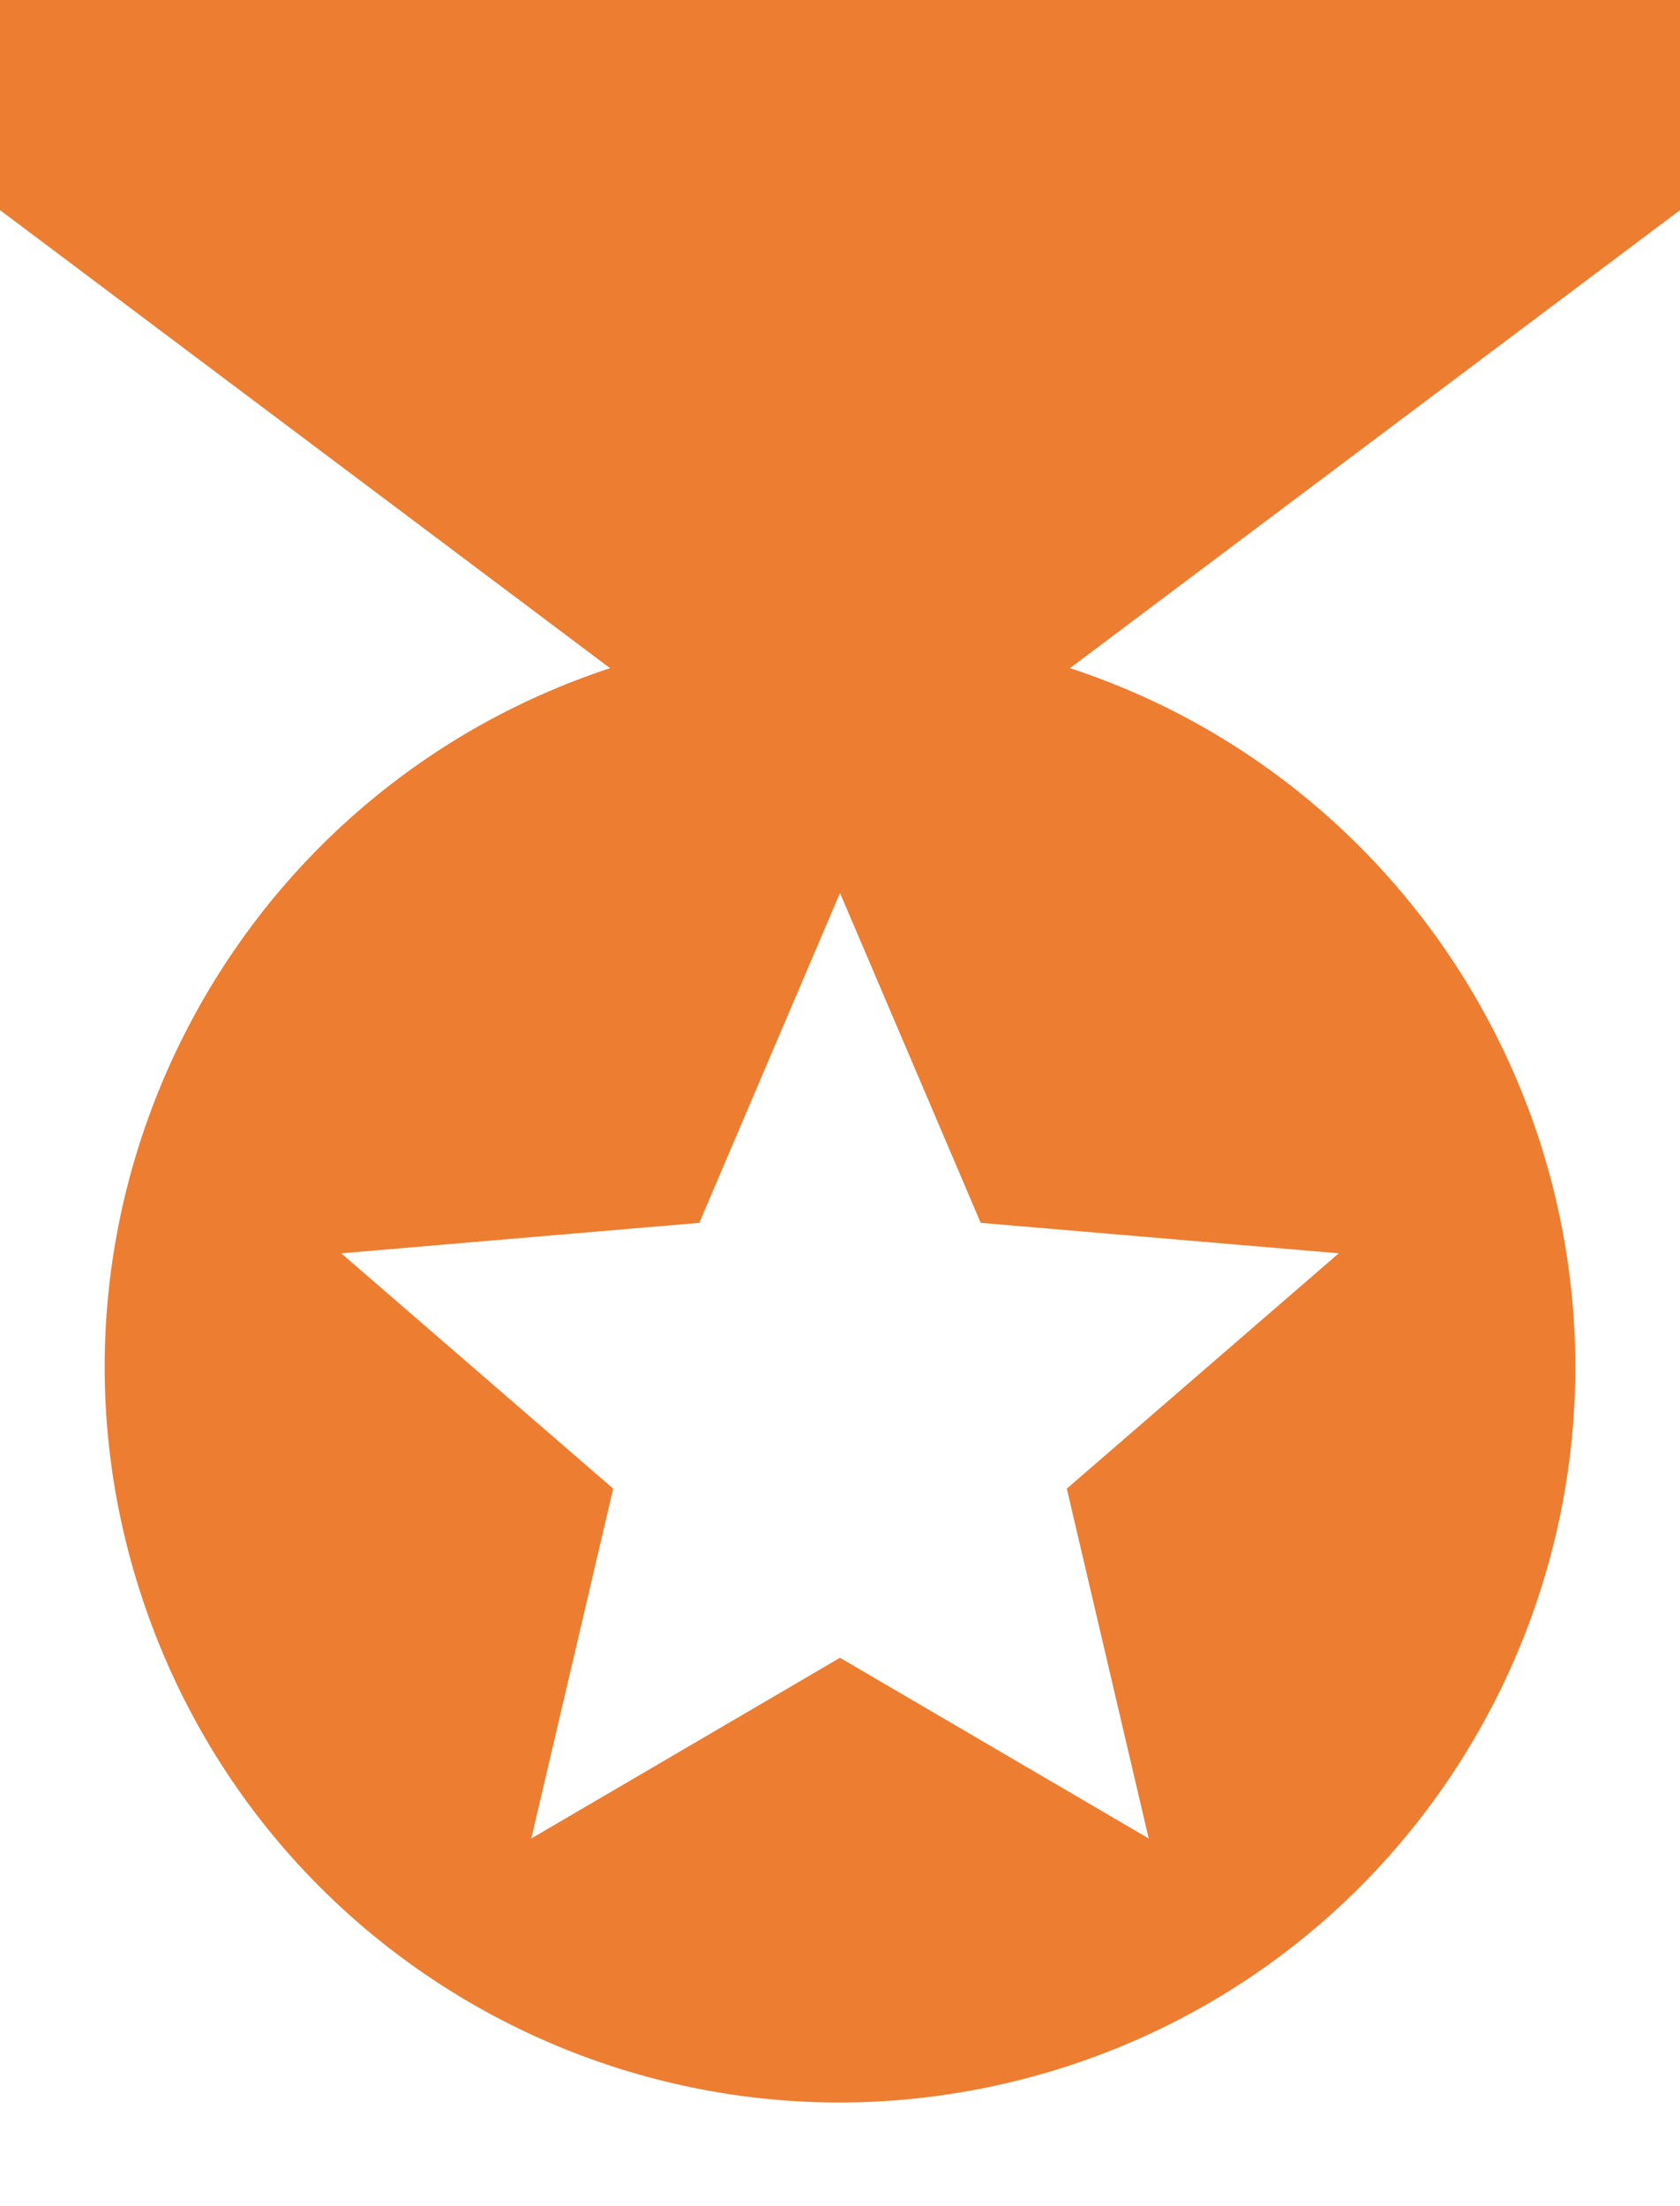     <svg width="16" height="21" viewBox="0 0 16 21" fill="none" xmlns="http://www.w3.org/2000/svg">
<path d="M16 0H0V2L5.81 6.36C2.14 7.57 0.14 11.53 1.35 15.2C2.56 18.87 6.5 20.87 10.19 19.66C13.86 18.45 15.86 14.5 14.65 10.82C13.95 8.71 12.3 7.05 10.19 6.36L16 2V0ZM10.94 17.5L8 15.78L5.06 17.5L5.84 14.17L3.25 11.93L6.66 11.64L8 8.5L9.34 11.64L12.75 11.93L10.16 14.17L10.94 17.5Z" fill="#ED7D31"/>
</svg>
